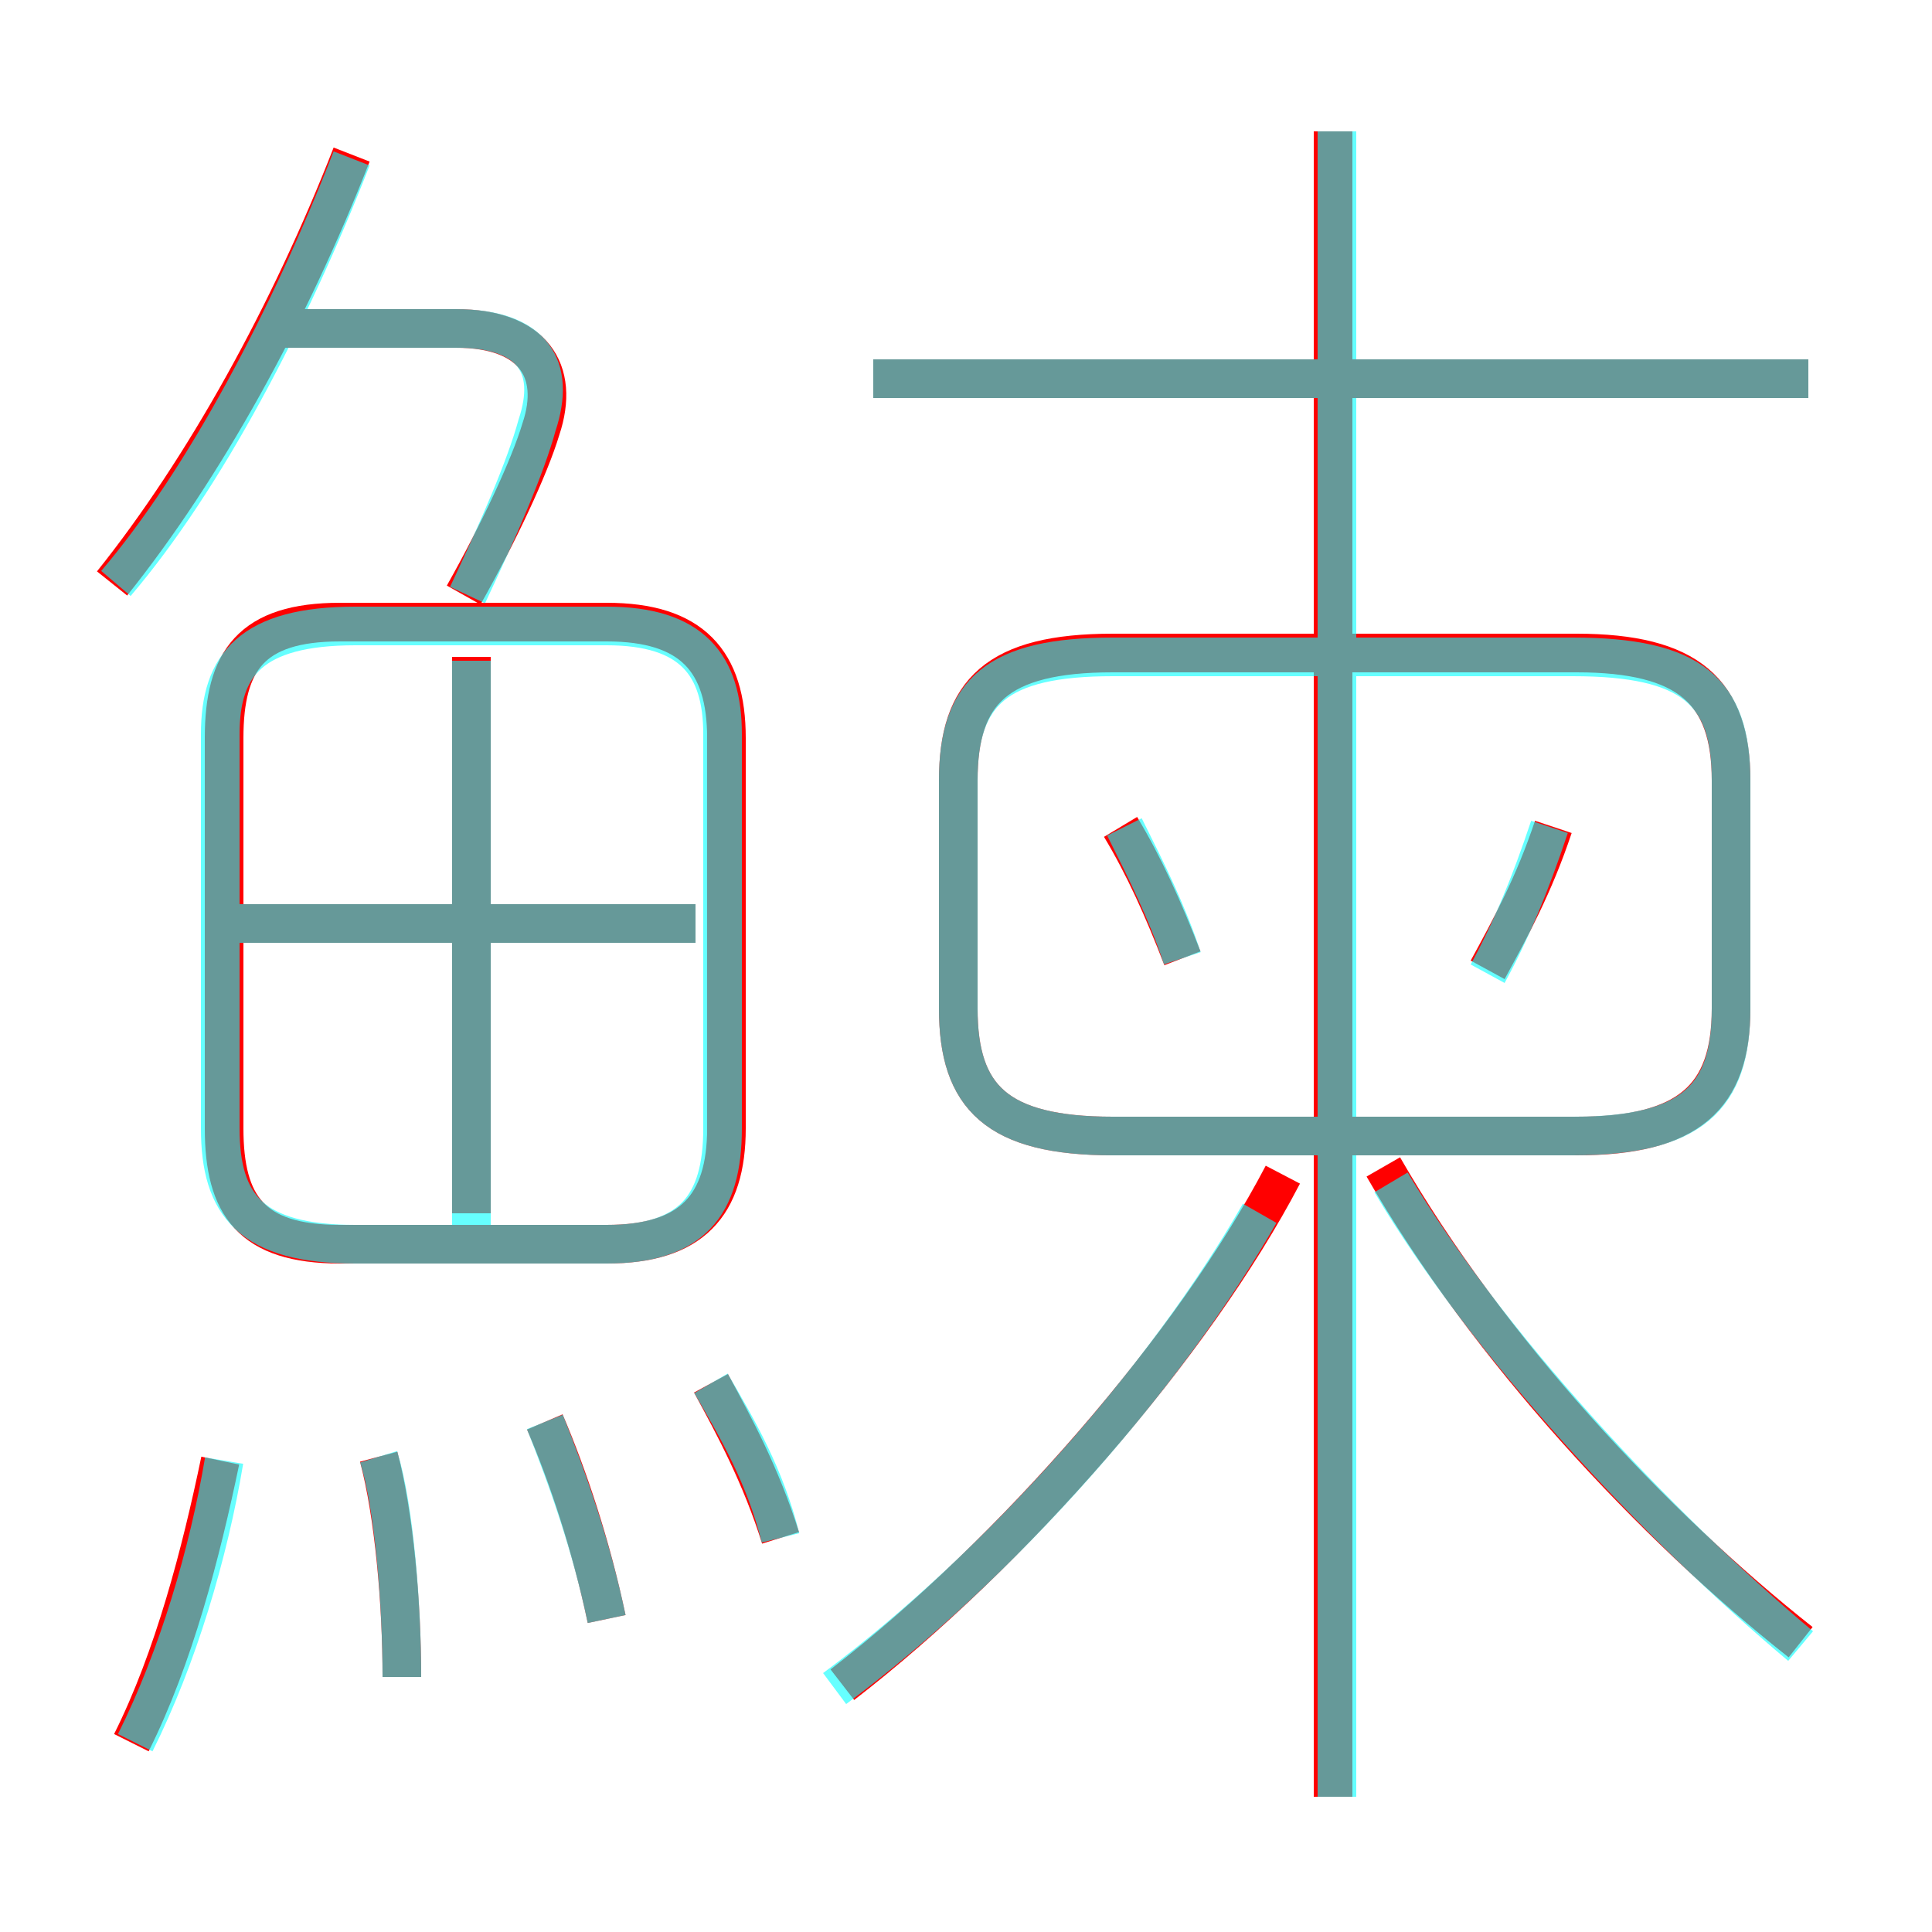 <?xml version='1.0' encoding='utf8'?>
<svg viewBox="0.0 -6.0 50.0 50.0" version="1.1" xmlns="http://www.w3.org/2000/svg">
<rect x="0.0" y="-6.0" width="50.0" height="50.0" fill="#333333" stroke="none"/>
<rect x="-1000" y="-1000" width="2000" height="2000" stroke="white" fill="white"/>
<g style="fill:none;stroke:rgba(255, 0, 0, 1);  stroke-width:1"><path d="M 24.8 -23.8 L 24.8 -17.9 C 24.8 -15.6 25.8 -14.6 28.8 -14.6 L 40.8 -14.6 C 43.7 -14.6 44.8 -15.6 44.8 -17.9 L 44.8 -23.8 C 44.8 -26.1 43.7 -27.1 40.8 -27.1 L 28.8 -27.1 C 25.8 -27.1 24.8 -26.1 24.8 -23.8 Z M 3.4 1.1 C 4.5 -1.1 5.2 -3.8 5.7 -6.2 M 10.4 -0.6 C 10.4 -2.5 10.2 -4.8 9.8 -6.3 M 15.7 -2.1 C 15.3 -4.0 14.7 -5.8 14.1 -7.2 M 20.2 -4.2 C 19.7 -5.8 19.0 -7.1 18.4 -8.2 M 18.8 -14.8 L 18.8 -24.9 C 18.8 -26.9 17.9 -27.9 15.7 -27.9 L 8.8 -27.9 C 6.5 -27.9 5.8 -26.9 5.8 -24.9 L 5.8 -14.8 C 5.8 -12.8 6.5 -11.8 8.8 -11.8 L 15.7 -11.8 C 17.9 -11.8 18.8 -12.8 18.8 -14.8 Z M 12.2 -12.6 L 12.2 -27.0 M 18.0 -20.1 L 6.2 -20.1 M 21.8 -0.4 C 26.2 -3.8 30.9 -9.2 33.2 -13.6 M 2.9 -28.9 C 5.3 -31.9 7.5 -35.9 9.1 -40.0 M 12.0 -28.6 C 12.9 -30.2 13.7 -31.9 14.0 -32.9 C 14.5 -34.4 13.8 -35.5 11.8 -35.5 L 7.2 -35.5 M 46.6 -1.5 C 42.8 -4.5 38.5 -9.1 35.8 -13.8 M 30.6 -19.2 C 30.1 -20.5 29.6 -21.6 29.0 -22.6 M 34.5 2.5 L 34.5 -40.6 M 38.5 -18.9 C 39.1 -20.0 39.7 -21.1 40.2 -22.6 M 46.8 -34.2 L 22.6 -34.2" transform="translate(0.0 38.0)" />
</g>
<g style="fill:none;stroke:rgba(0, 255, 255, 0.6);  stroke-width:1">
<path d="M 21.6 -0.3 C 25.9 -3.5 30.2 -8.4 32.6 -12.6 M 3.5 1.1 C 4.6 -1.1 5.4 -3.8 5.8 -6.2 M 10.4 -0.6 C 10.4 -2.5 10.2 -5.0 9.8 -6.3 M 15.7 -2.1 C 15.3 -4.0 14.7 -5.7 14.1 -7.2 M 20.2 -4.2 C 19.8 -5.8 19.1 -7.0 18.4 -8.2 M 18.7 -14.8 L 18.7 -25.0 C 18.7 -26.8 17.9 -27.8 15.7 -27.8 L 9.2 -27.8 C 6.5 -27.8 5.7 -26.8 5.7 -25.0 L 5.7 -14.8 C 5.7 -12.8 6.5 -11.8 9.2 -11.8 L 15.7 -11.8 C 17.9 -11.8 18.7 -12.8 18.7 -14.8 Z M 12.2 -12.2 L 12.2 -26.9 M 18.0 -20.1 L 6.0 -20.1 M 3.0 -28.9 C 5.3 -31.6 7.5 -35.8 9.1 -39.9 M 12.1 -28.6 C 12.9 -30.3 13.6 -31.9 13.9 -33.0 C 14.4 -34.5 13.8 -35.5 11.8 -35.5 L 7.2 -35.5 M 34.6 2.5 L 34.6 -40.6 M 46.6 -1.4 C 42.9 -4.5 38.5 -9.2 36.0 -13.4 M 28.8 -14.6 L 40.7 -14.6 C 43.8 -14.6 44.8 -15.6 44.8 -17.9 L 44.8 -23.8 C 44.8 -26.1 43.8 -27.0 40.7 -27.0 L 28.8 -27.0 C 25.8 -27.0 24.8 -26.1 24.8 -23.8 L 24.8 -17.9 C 24.8 -15.6 25.8 -14.6 28.8 -14.6 Z M 30.6 -19.2 C 30.2 -20.4 29.7 -21.4 29.1 -22.6 M 38.5 -18.8 C 39.1 -19.9 39.6 -21.1 40.1 -22.6 M 46.8 -34.2 L 22.6 -34.2" transform="translate(0.0 38.0)" />
</g>
</svg>